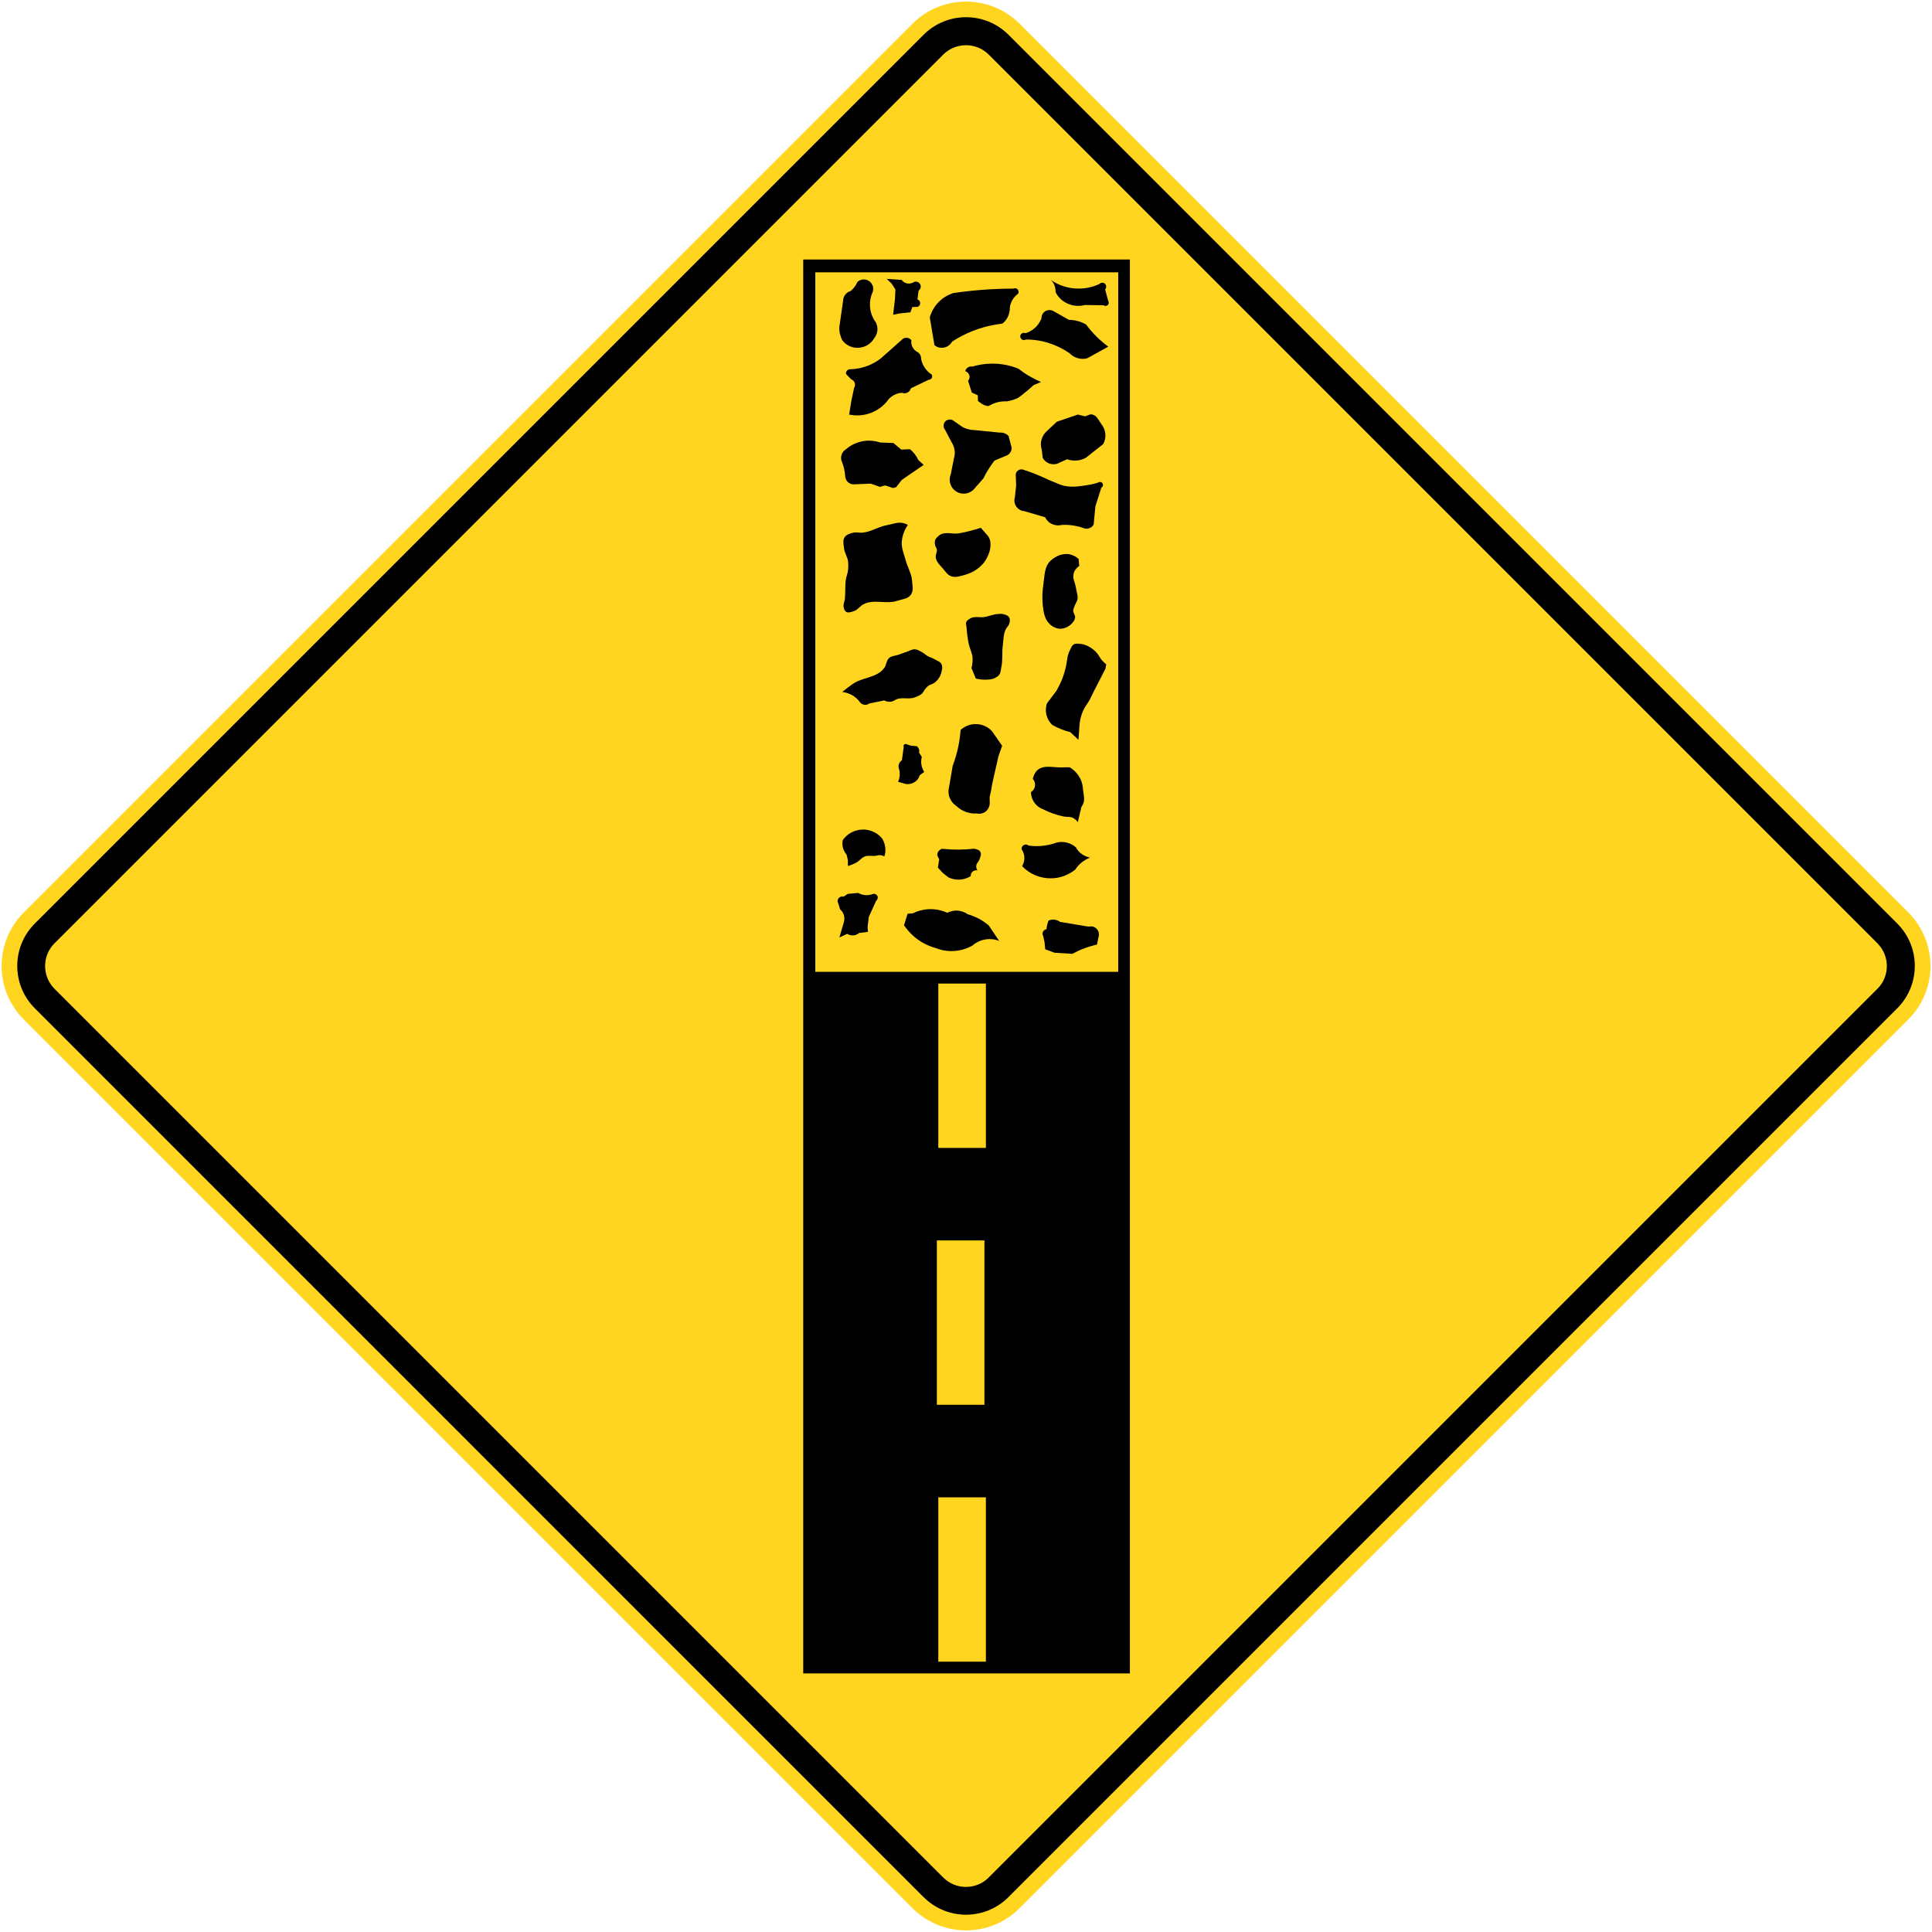 <?xml version="1.0" encoding="utf-8"?>
<!-- Generated by IcoMoon.io -->
<!DOCTYPE svg PUBLIC "-//W3C//DTD SVG 1.1//EN" "http://www.w3.org/Graphics/SVG/1.1/DTD/svg11.dtd">
<svg version="1.1" xmlns="http://www.w3.org/2000/svg" xmlns:xlink="http://www.w3.org/1999/xlink" width="24" height="24" viewBox="0 0 24 24">
<path fill="#ffd520" d="M11.335 23.704l-11.039-11.039c-0.368-0.367-0.368-0.963 0-1.331l11.039-11.039c0.367-0.367 0.964-0.367 1.331 0l11.039 11.039c0.368 0.368 0.368 0.964 0 1.331l-11.039 11.039c-0.368 0.368-0.963 0.368-1.331 0z"></path>
<path fill="#000" d="M11.474 23.567c0.291 0.291 0.762 0.291 1.053 0l11.041-11.041c0.291-0.291 0.291-0.763 0-1.054l-11.040-11.040c-0.291-0.291-0.764-0.291-1.055 0l-11.040 11.040c-0.292 0.292-0.291 0.764 0 1.054l11.040 11.041z"></path>
<path fill="#ffd520" d="M11.717 23.323l-11.040-11.040c-0.155-0.155-0.156-0.409 0-0.565l11.040-11.040c0.156-0.155 0.41-0.155 0.565 0l11.040 11.040c0.156 0.156 0.156 0.41 0 0.565l-11.040 11.040c-0.156 0.156-0.409 0.156-0.565 0h-0.001z"></path>
<path fill="#000" d="M9.978 3.224v17.564h4.058v-17.564h-4.058zM10.128 3.383h3.763v8.689h-3.763v-8.689zM10.462 8.596c0.040 0.004 0.078 0.016 0.113 0.034 0.039 0.020 0.074 0.049 0.101 0.084 0.011 0.018 0.026 0.030 0.046 0.037 0.026 0.009 0.054 0.005 0.077-0.012l0.185-0.038c0.027 0.015 0.059 0.019 0.089 0.015 0.025-0.004 0.045-0.022 0.068-0.031 0.072-0.026 0.152 0.006 0.223-0.022 0.033-0.013 0.068-0.025 0.093-0.051 0.015-0.015 0.021-0.035 0.035-0.051 0.012-0.015 0.023-0.028 0.038-0.040 0.023-0.018 0.055-0.021 0.079-0.040 0.042-0.032 0.073-0.077 0.085-0.128 0.008-0.032 0.017-0.066 0.004-0.097-0.015-0.038-0.058-0.048-0.091-0.068-0.028-0.017-0.059-0.023-0.087-0.040-0.025-0.015-0.046-0.037-0.072-0.050s-0.051-0.030-0.081-0.032c-0.037-0.003-0.068 0.019-0.102 0.030-0.036 0.012-0.071 0.025-0.106 0.038-0.037 0.013-0.080 0.012-0.111 0.037-0.037 0.030-0.035 0.085-0.061 0.123-0.089 0.128-0.272 0.117-0.393 0.202-0.046 0.031-0.089 0.065-0.132 0.101zM12.413 11.69l-0.132-0.196c-0.036-0.029-0.073-0.055-0.114-0.078-0.047-0.025-0.095-0.044-0.145-0.059-0.037-0.026-0.080-0.042-0.126-0.045s-0.088 0.007-0.128 0.027c-0.080-0.037-0.168-0.051-0.255-0.043-0.060 0.006-0.118 0.022-0.172 0.049l-0.067 0.006-0.044 0.143c0.034 0.050 0.075 0.097 0.121 0.137 0.079 0.069 0.172 0.118 0.272 0.146 0.071 0.028 0.146 0.041 0.222 0.037 0.082-0.004 0.163-0.027 0.235-0.068 0.049-0.043 0.11-0.070 0.175-0.078 0.053-0.007 0.107 0.001 0.158 0.020zM10.55 5.15c0.080 0.017 0.163 0.013 0.24-0.011 0.101-0.031 0.189-0.095 0.25-0.181 0.020-0.022 0.046-0.041 0.073-0.054 0.028-0.015 0.059-0.022 0.091-0.025 0.018 0.008 0.040 0.009 0.059 0.002 0.026-0.009 0.046-0.031 0.052-0.057l0.22-0.106c0.016 0 0.031-0.008 0.039-0.021 0.008-0.013 0.008-0.029 0.001-0.043-0.042-0.027-0.077-0.064-0.101-0.108-0.015-0.027-0.026-0.057-0.032-0.088 0.001-0.018-0.003-0.034-0.011-0.049-0.007-0.014-0.016-0.024-0.029-0.033-0.028-0.013-0.051-0.035-0.066-0.063s-0.019-0.058-0.015-0.088c-0.015-0.018-0.038-0.029-0.062-0.029-0.023 0-0.046 0.011-0.060 0.028l-0.257 0.228c-0.049 0.038-0.102 0.068-0.158 0.090-0.068 0.027-0.141 0.042-0.213 0.045-0.018-0.004-0.036 0.003-0.049 0.016-0.010 0.012-0.015 0.026-0.013 0.042l0.064 0.067c0.020 0.007 0.036 0.022 0.044 0.043s0.005 0.044-0.007 0.062l-0.035 0.166-0.027 0.169zM13.644 5.994l-0.035 0.011c-0.035 0.010-0.071 0.016-0.107 0.022-0.096 0.015-0.194 0.030-0.289 0.006-0.036-0.009-0.070-0.024-0.104-0.038-0.093-0.036-0.181-0.083-0.274-0.117-0.043-0.017-0.087-0.031-0.132-0.046-0.027-0.006-0.055 0.005-0.072 0.027-0.012 0.016-0.016 0.038-0.012 0.057l0.004 0.114-0.016 0.148c-0.014 0.045-0.003 0.092 0.027 0.127 0.024 0.027 0.058 0.044 0.095 0.046l0.255 0.075c0.019 0.040 0.051 0.071 0.092 0.087 0.036 0.015 0.077 0.017 0.114 0.008 0.053-0.003 0.108 0 0.16 0.010 0.038 0.007 0.076 0.016 0.112 0.030 0.023 0.009 0.047 0.009 0.071 0s0.042-0.025 0.053-0.046l0.021-0.224 0.074-0.233c0.019-0.010 0.027-0.035 0.016-0.053s-0.038-0.024-0.055-0.011zM12.642 3.655c0.010-0.011 0.014-0.026 0.010-0.041-0.007-0.026-0.036-0.041-0.061-0.029-0.099 0-0.198 0.003-0.297 0.009-0.15 0.009-0.3 0.024-0.45 0.046-0.073 0.023-0.139 0.064-0.191 0.12-0.049 0.052-0.083 0.114-0.103 0.182l0.058 0.346c0.034 0.028 0.080 0.039 0.122 0.029 0.042-0.009 0.077-0.036 0.097-0.073 0.159-0.104 0.337-0.175 0.525-0.209 0.033-0.006 0.067-0.011 0.1-0.015 0.021-0.017 0.041-0.038 0.055-0.061 0.025-0.041 0.039-0.088 0.037-0.136 0.002-0.021 0.008-0.043 0.016-0.063 0.016-0.043 0.046-0.080 0.082-0.108zM13.767 4.306c-0.064-0.048-0.124-0.1-0.178-0.158-0.035-0.037-0.067-0.076-0.097-0.116-0.015-0.010-0.032-0.018-0.049-0.025-0.052-0.022-0.109-0.034-0.165-0.034l-0.193-0.109c-0.039-0.021-0.088-0.015-0.119 0.017-0.020 0.020-0.030 0.048-0.029 0.076-0.016 0.038-0.038 0.073-0.066 0.102-0.037 0.038-0.081 0.065-0.132 0.080-0.037-0.017-0.077 0.018-0.062 0.056 0.010 0.026 0.041 0.038 0.065 0.023 0.099-0.001 0.198 0.014 0.292 0.045 0.090 0.029 0.176 0.072 0.254 0.126 0.035 0.037 0.082 0.060 0.133 0.067 0.029 0.004 0.058 0.002 0.086-0.006l0.261-0.144zM11.473 5.774l-0.065-0.059c-0.013-0.028-0.029-0.053-0.048-0.078-0.016-0.021-0.036-0.040-0.056-0.057l-0.108 0.005-0.098-0.082-0.164-0.006c-0.066-0.022-0.136-0.029-0.205-0.018-0.081 0.013-0.158 0.047-0.22 0.102-0.022 0.013-0.040 0.033-0.050 0.056-0.011 0.024-0.013 0.052-0.008 0.079 0.013 0.032 0.025 0.065 0.033 0.099s0.013 0.066 0.015 0.099c0.001 0.029 0.014 0.056 0.035 0.076 0.019 0.018 0.045 0.027 0.071 0.027l0.212-0.009 0.113 0.040 0.067-0.018 0.097 0.033 0.039-0.012 0.069-0.089 0.271-0.186zM12.932 4.745c-0.048-0.020-0.095-0.044-0.14-0.070-0.049-0.028-0.096-0.060-0.141-0.095-0.063-0.026-0.13-0.045-0.198-0.054-0.125-0.018-0.253-0.009-0.374 0.028-0.018-0.004-0.037-0.001-0.052 0.008-0.018 0.011-0.032 0.028-0.036 0.049 0.020 0.006 0.037 0.020 0.045 0.039 0.014 0.027 0.010 0.058-0.010 0.081l0.046 0.145 0.075 0.035 0.001 0.070 0.051 0.037c0.015 0.010 0.030 0.017 0.047 0.021 0.011 0.003 0.022 0.005 0.034 0.005 0.037-0.022 0.077-0.039 0.12-0.049 0.036-0.008 0.072-0.011 0.109-0.009 0.027-0.005 0.054-0.012 0.080-0.020 0.020-0.007 0.040-0.015 0.059-0.024 0.037-0.027 0.074-0.056 0.109-0.085 0.028-0.023 0.056-0.048 0.083-0.073l0.091-0.038zM11.279 6.521c-0.016-0.009-0.031-0.015-0.047-0.020-0.074-0.023-0.147 0.011-0.22 0.024-0.103 0.019-0.194 0.083-0.299 0.092-0.039 0.004-0.078-0.009-0.117 0.001-0.038 0.010-0.080 0.021-0.103 0.055-0.027 0.039-0.013 0.087-0.009 0.132 0.005 0.062 0.046 0.114 0.052 0.177 0.003 0.033 0.002 0.066-0.001 0.099-0.005 0.046-0.025 0.088-0.030 0.134-0.003 0.024-0.003 0.048-0.004 0.072-0.002 0.052 0 0.105-0.006 0.156-0.004 0.031-0.020 0.060-0.016 0.091 0.004 0.022 0.008 0.046 0.026 0.062 0.029 0.024 0.067 0.006 0.099-0.003 0.049-0.014 0.078-0.063 0.121-0.086 0.13-0.069 0.286 0.003 0.422-0.044 0.059-0.020 0.133-0.021 0.17-0.078 0.034-0.051 0.017-0.114 0.013-0.172-0.007-0.090-0.057-0.169-0.080-0.255-0.019-0.075-0.054-0.148-0.048-0.227 0.006-0.075 0.032-0.148 0.076-0.21zM11.737 5.334l0.085 0.161c0.018 0.029 0.031 0.062 0.036 0.096s0.002 0.070-0.008 0.103l-0.039 0.198c-0.035 0.084 0.001 0.181 0.082 0.222 0.066 0.033 0.145 0.021 0.199-0.030l0.124-0.141c0.021-0.044 0.045-0.085 0.071-0.126 0.021-0.033 0.044-0.065 0.068-0.096l0.139-0.058c0.029-0.008 0.053-0.030 0.065-0.058 0.010-0.023 0.010-0.049 0-0.073l-0.030-0.116c-0.015-0.016-0.033-0.027-0.052-0.034s-0.039-0.010-0.058-0.008l-0.32-0.032c-0.021 0-0.043-0.003-0.064-0.008-0.026-0.006-0.051-0.015-0.076-0.028l-0.108-0.075c-0.032-0.029-0.082-0.026-0.111 0.007-0.023 0.027-0.025 0.067-0.004 0.096zM13.389 5.15l-0.261 0.089-0.121 0.114c-0.034 0.029-0.058 0.067-0.070 0.111-0.011 0.041-0.009 0.082 0.004 0.122l0.012 0.102c0.014 0.025 0.035 0.046 0.060 0.060 0.037 0.020 0.080 0.024 0.119 0.013l0.123-0.056c0.047 0.016 0.096 0.021 0.144 0.013 0.032-0.006 0.064-0.016 0.092-0.033l0.214-0.169c0.018-0.033 0.027-0.071 0.027-0.109s-0.011-0.074-0.029-0.107l-0.070-0.105c-0.010-0.015-0.023-0.027-0.040-0.036-0.015-0.008-0.032-0.012-0.048-0.012l-0.065 0.025-0.093-0.023zM13.539 10.653c-0.045-0.009-0.086-0.029-0.12-0.059-0.021-0.018-0.039-0.041-0.052-0.066-0.031-0.029-0.070-0.049-0.111-0.060s-0.085-0.012-0.128-0.002c-0.057 0.021-0.117 0.035-0.178 0.041-0.057 0.006-0.115 0.005-0.172-0.003-0.020-0.018-0.050-0.016-0.070 0.001-0.013 0.011-0.019 0.027-0.018 0.044 0.019 0.026 0.030 0.056 0.034 0.087 0.005 0.043-0.004 0.086-0.027 0.123 0.093 0.099 0.223 0.153 0.359 0.152 0.11-0.001 0.216-0.040 0.302-0.109 0.020-0.032 0.045-0.060 0.074-0.084 0.032-0.027 0.069-0.049 0.109-0.065zM13.732 8.306l0.010-0.053c-0.018-0.015-0.036-0.032-0.052-0.049-0.026-0.029-0.041-0.068-0.068-0.097s-0.057-0.054-0.092-0.073c-0.036-0.019-0.074-0.034-0.115-0.036-0.026-0.002-0.054-0.007-0.078 0.008-0.023 0.014-0.031 0.041-0.043 0.064-0.019 0.037-0.032 0.078-0.037 0.119-0.010 0.079-0.029 0.157-0.057 0.232-0.021 0.057-0.049 0.111-0.079 0.164l-0.116 0.153c-0.016 0.050-0.017 0.105-0.002 0.156 0.012 0.042 0.036 0.079 0.067 0.11 0.036 0.020 0.073 0.039 0.111 0.054 0.038 0.015 0.076 0.027 0.115 0.037l0.101 0.095 0.011-0.154c0.002-0.073 0.018-0.144 0.048-0.21 0.020-0.046 0.053-0.083 0.077-0.127 0.017-0.032 0.033-0.064 0.048-0.097l0.152-0.296zM12.449 9.264l-0.126-0.181c-0.055-0.060-0.136-0.092-0.217-0.088-0.064 0.003-0.125 0.029-0.173 0.073-0.006 0.075-0.016 0.151-0.033 0.226s-0.038 0.147-0.065 0.218l-0.046 0.269c-0.012 0.048-0.007 0.1 0.015 0.144 0.017 0.036 0.044 0.066 0.077 0.088 0.040 0.038 0.088 0.066 0.14 0.080 0.036 0.010 0.074 0.015 0.111 0.012 0.041 0.010 0.084 0 0.116-0.027 0.028-0.023 0.045-0.058 0.047-0.095l-0.001-0.084 0.016-0.069 0.017-0.099 0.075-0.332 0.047-0.135zM13.389 10.213l0.045-0.19c0.009-0.012 0.016-0.025 0.022-0.039 0.022-0.050 0.006-0.106 0-0.158-0.004-0.042-0.008-0.083-0.023-0.123-0.017-0.046-0.046-0.087-0.080-0.122-0.019-0.018-0.040-0.035-0.063-0.049-0.030-0.001-0.060-0.001-0.090 0.001-0.117 0.006-0.272-0.050-0.342 0.070-0.013 0.022-0.023 0.048-0.028 0.073 0.029 0.032 0.036 0.079 0.018 0.117-0.009 0.019-0.023 0.035-0.041 0.047 0 0.016 0.002 0.033 0.006 0.049 0.017 0.077 0.074 0.139 0.147 0.165 0.080 0.041 0.166 0.071 0.254 0.089 0.039 0.008 0.081-0.002 0.117 0.018 0.023 0.013 0.043 0.031 0.058 0.052zM12.185 6.556c-0.088 0.029-0.178 0.052-0.27 0.069-0.083 0.015-0.183-0.031-0.253 0.030-0.017 0.015-0.034 0.029-0.043 0.049-0.010 0.024-0.008 0.050-0.001 0.075 0.004 0.015 0.015 0.025 0.018 0.040 0.011 0.036-0.018 0.072-0.012 0.108 0.010 0.056 0.054 0.095 0.090 0.137 0.030 0.035 0.056 0.078 0.101 0.094 0.050 0.019 0.104 0.001 0.154-0.012 0.122-0.030 0.233-0.103 0.291-0.216 0.026-0.050 0.045-0.106 0.044-0.163 0-0.022-0.001-0.044-0.008-0.065-0.008-0.023-0.021-0.045-0.039-0.062l-0.073-0.084zM13.627 11.734l0.019-0.093c0.012-0.035 0.004-0.074-0.021-0.101-0.025-0.028-0.064-0.039-0.101-0.029l-0.355-0.059c-0.026-0.019-0.058-0.030-0.091-0.029-0.018 0.001-0.036 0.005-0.052 0.012-0.008 0.017-0.013 0.036-0.018 0.054-0.004 0.017-0.007 0.036-0.008 0.054-0.019 0.002-0.036 0.015-0.044 0.032-0.008 0.016-0.007 0.035 0.002 0.050l0.018 0.081 0.008 0.086 0.115 0.043 0.222 0.014c0.046-0.025 0.093-0.048 0.142-0.066 0.053-0.020 0.109-0.037 0.165-0.049zM13.055 3.479c0.024 0.023 0.042 0.052 0.050 0.084 0.006 0.021 0.009 0.044 0.007 0.066 0.036 0.070 0.097 0.124 0.171 0.151 0.062 0.023 0.129 0.026 0.193 0.009l0.233 0.003c0.015 0.012 0.036 0.011 0.050-0.001 0.016-0.013 0.019-0.036 0.008-0.053l-0.039-0.143c0.020-0.020 0.018-0.055-0.005-0.073-0.020-0.015-0.048-0.013-0.066 0.006-0.079 0.037-0.164 0.056-0.251 0.057-0.125 0.002-0.247-0.036-0.351-0.106zM12.229 15.409v2.042h-0.591v-2.042h0.591zM12.247 12.218v2.042h-0.591v-2.042h0.591zM12.247 18.6v2.042h-0.591v-2.042h0.591zM12.123 8.429c0.040 0.011 0.081 0.015 0.122 0.014 0.037-0.001 0.075-0.002 0.109-0.018 0.021-0.011 0.043-0.022 0.058-0.042 0.022-0.028 0.020-0.067 0.028-0.101 0.018-0.084 0.006-0.171 0.016-0.257 0.010-0.072 0.006-0.146 0.040-0.212 0.012-0.022 0.032-0.038 0.040-0.062 0.008-0.026 0.015-0.056 0-0.081-0.016-0.027-0.048-0.035-0.077-0.042-0.022-0.005-0.046-0.001-0.068 0-0.056 0.004-0.108 0.028-0.163 0.037-0.058 0.010-0.124-0.015-0.177 0.018-0.018 0.013-0.040 0.023-0.048 0.046-0.008 0.019 0.002 0.040 0.003 0.060 0.005 0.072 0.014 0.144 0.029 0.214 0.012 0.056 0.042 0.108 0.046 0.165 0.003 0.044-0.002 0.088-0.013 0.131l0.054 0.13zM12.141 10.811c-0.011-0.018-0.016-0.040-0.013-0.061 0.003-0.026 0.028-0.044 0.037-0.068 0.012-0.034 0.033-0.074 0.009-0.107-0.018-0.023-0.048-0.025-0.074-0.032-0.060 0.007-0.121 0.010-0.182 0.011-0.072 0.001-0.145-0.003-0.216-0.010-0.017 0.005-0.033 0.016-0.044 0.031s-0.015 0.033-0.015 0.051l0.024 0.049-0.016 0.103 0.061 0.066 0.068 0.054c0.067 0.033 0.143 0.038 0.214 0.016 0.023-0.008 0.044-0.018 0.065-0.030-0.002-0.019 0.006-0.039 0.019-0.053 0.016-0.016 0.040-0.024 0.063-0.019zM13.407 7.031l-0.008-0.087c-0.024-0.022-0.052-0.040-0.083-0.050-0.094-0.033-0.192 0.005-0.264 0.070-0.080 0.073-0.075 0.188-0.090 0.288-0.016 0.103-0.018 0.208-0.003 0.311 0.003 0.021 0.006 0.043 0.012 0.064 0.007 0.026 0.016 0.053 0.030 0.077 0.040 0.064 0.106 0.111 0.183 0.106 0.042-0.003 0.081-0.020 0.113-0.048 0.027-0.024 0.053-0.052 0.058-0.089 0.005-0.032-0.026-0.059-0.023-0.091 0.002-0.023 0.015-0.045 0.022-0.066 0.010-0.025 0.027-0.048 0.032-0.076 0.005-0.031-0.006-0.062-0.011-0.092-0.008-0.047-0.019-0.095-0.035-0.141-0.014-0.044-0.007-0.091 0.018-0.129 0.013-0.018 0.028-0.034 0.047-0.046zM10.427 4.060c-0.002 0.029 0 0.058 0.007 0.087s0.018 0.058 0.032 0.084c0.055 0.070 0.145 0.103 0.233 0.085 0.066-0.013 0.123-0.052 0.158-0.11 0.027-0.033 0.043-0.075 0.043-0.118 0-0.028-0.007-0.057-0.019-0.082-0.045-0.060-0.071-0.132-0.074-0.207-0.002-0.053 0.007-0.108 0.027-0.157 0.036-0.068-0.003-0.151-0.079-0.168-0.037-0.008-0.076 0.003-0.104 0.029-0.011 0.024-0.023 0.046-0.040 0.067-0.013 0.016-0.027 0.031-0.044 0.045-0.023 0.007-0.044 0.019-0.060 0.037-0.021 0.023-0.034 0.054-0.034 0.086l-0.046 0.321zM10.427 11.646l0.096-0.045c0.030 0.018 0.067 0.024 0.101 0.015 0.017-0.005 0.035-0.014 0.048-0.026l0.11-0.014-0.004-0.061 0.014-0.123 0.092-0.203c0.020-0.015 0.026-0.044 0.012-0.065-0.013-0.018-0.037-0.026-0.057-0.017-0.026 0.010-0.054 0.013-0.083 0.013-0.034-0.002-0.066-0.012-0.095-0.028l-0.129 0.012-0.053 0.035c-0.025-0.008-0.052 0.003-0.066 0.026-0.011 0.018-0.011 0.041 0.001 0.059l0.022 0.072c0.026 0.022 0.044 0.052 0.050 0.085 0.005 0.025 0.004 0.052-0.004 0.077l-0.055 0.189zM10.532 10.758c0.038-0.011 0.074-0.025 0.108-0.044 0.038-0.021 0.063-0.060 0.104-0.075 0.044-0.016 0.091-0.002 0.136-0.008 0.016-0.002 0.033-0.009 0.050-0.008 0.019 0.001 0.039 0.006 0.056 0.016 0.008-0.026 0.013-0.052 0.013-0.080 0-0.052-0.015-0.104-0.044-0.147-0.061-0.071-0.151-0.111-0.245-0.107-0.096 0.004-0.184 0.051-0.24 0.129-0.009 0.037-0.007 0.076 0.006 0.112 0.009 0.025 0.022 0.048 0.040 0.069l0.016 0.066 0.001 0.076zM11.095 3.91l0.078-0.016 0.136-0.014 0.025-0.067h0.062c0.017-0.005 0.029-0.018 0.033-0.035 0.007-0.025-0.008-0.050-0.032-0.059l0.014-0.109c0.030-0.020 0.036-0.062 0.013-0.089-0.018-0.021-0.046-0.028-0.072-0.017-0.022 0.015-0.049 0.021-0.076 0.018-0.030-0.004-0.057-0.020-0.076-0.045l-0.185-0.013 0.062 0.060 0.046 0.072-0.005 0.114-0.023 0.199zM11.157 9.712l0.084 0.024c0.036 0.009 0.075 0.005 0.108-0.013 0.026-0.014 0.047-0.033 0.062-0.058l0.015-0.035 0.055-0.041c-0.018-0.028-0.030-0.059-0.035-0.092-0.005-0.032-0.003-0.064 0.005-0.095l-0.034-0.052c0.004-0.016 0.003-0.032-0.003-0.047-0.005-0.013-0.013-0.024-0.024-0.033l-0.074-0.007-0.049-0.016c-0.009-0.006-0.020-0.007-0.030-0.001-0.013 0.008-0.016 0.023-0.011 0.036l-0.022 0.162c-0.020 0.013-0.034 0.033-0.040 0.056-0.003 0.012-0.003 0.024-0.001 0.036 0.007 0.017 0.011 0.037 0.013 0.055 0.004 0.041-0.003 0.082-0.019 0.12z"></path>
</svg>
